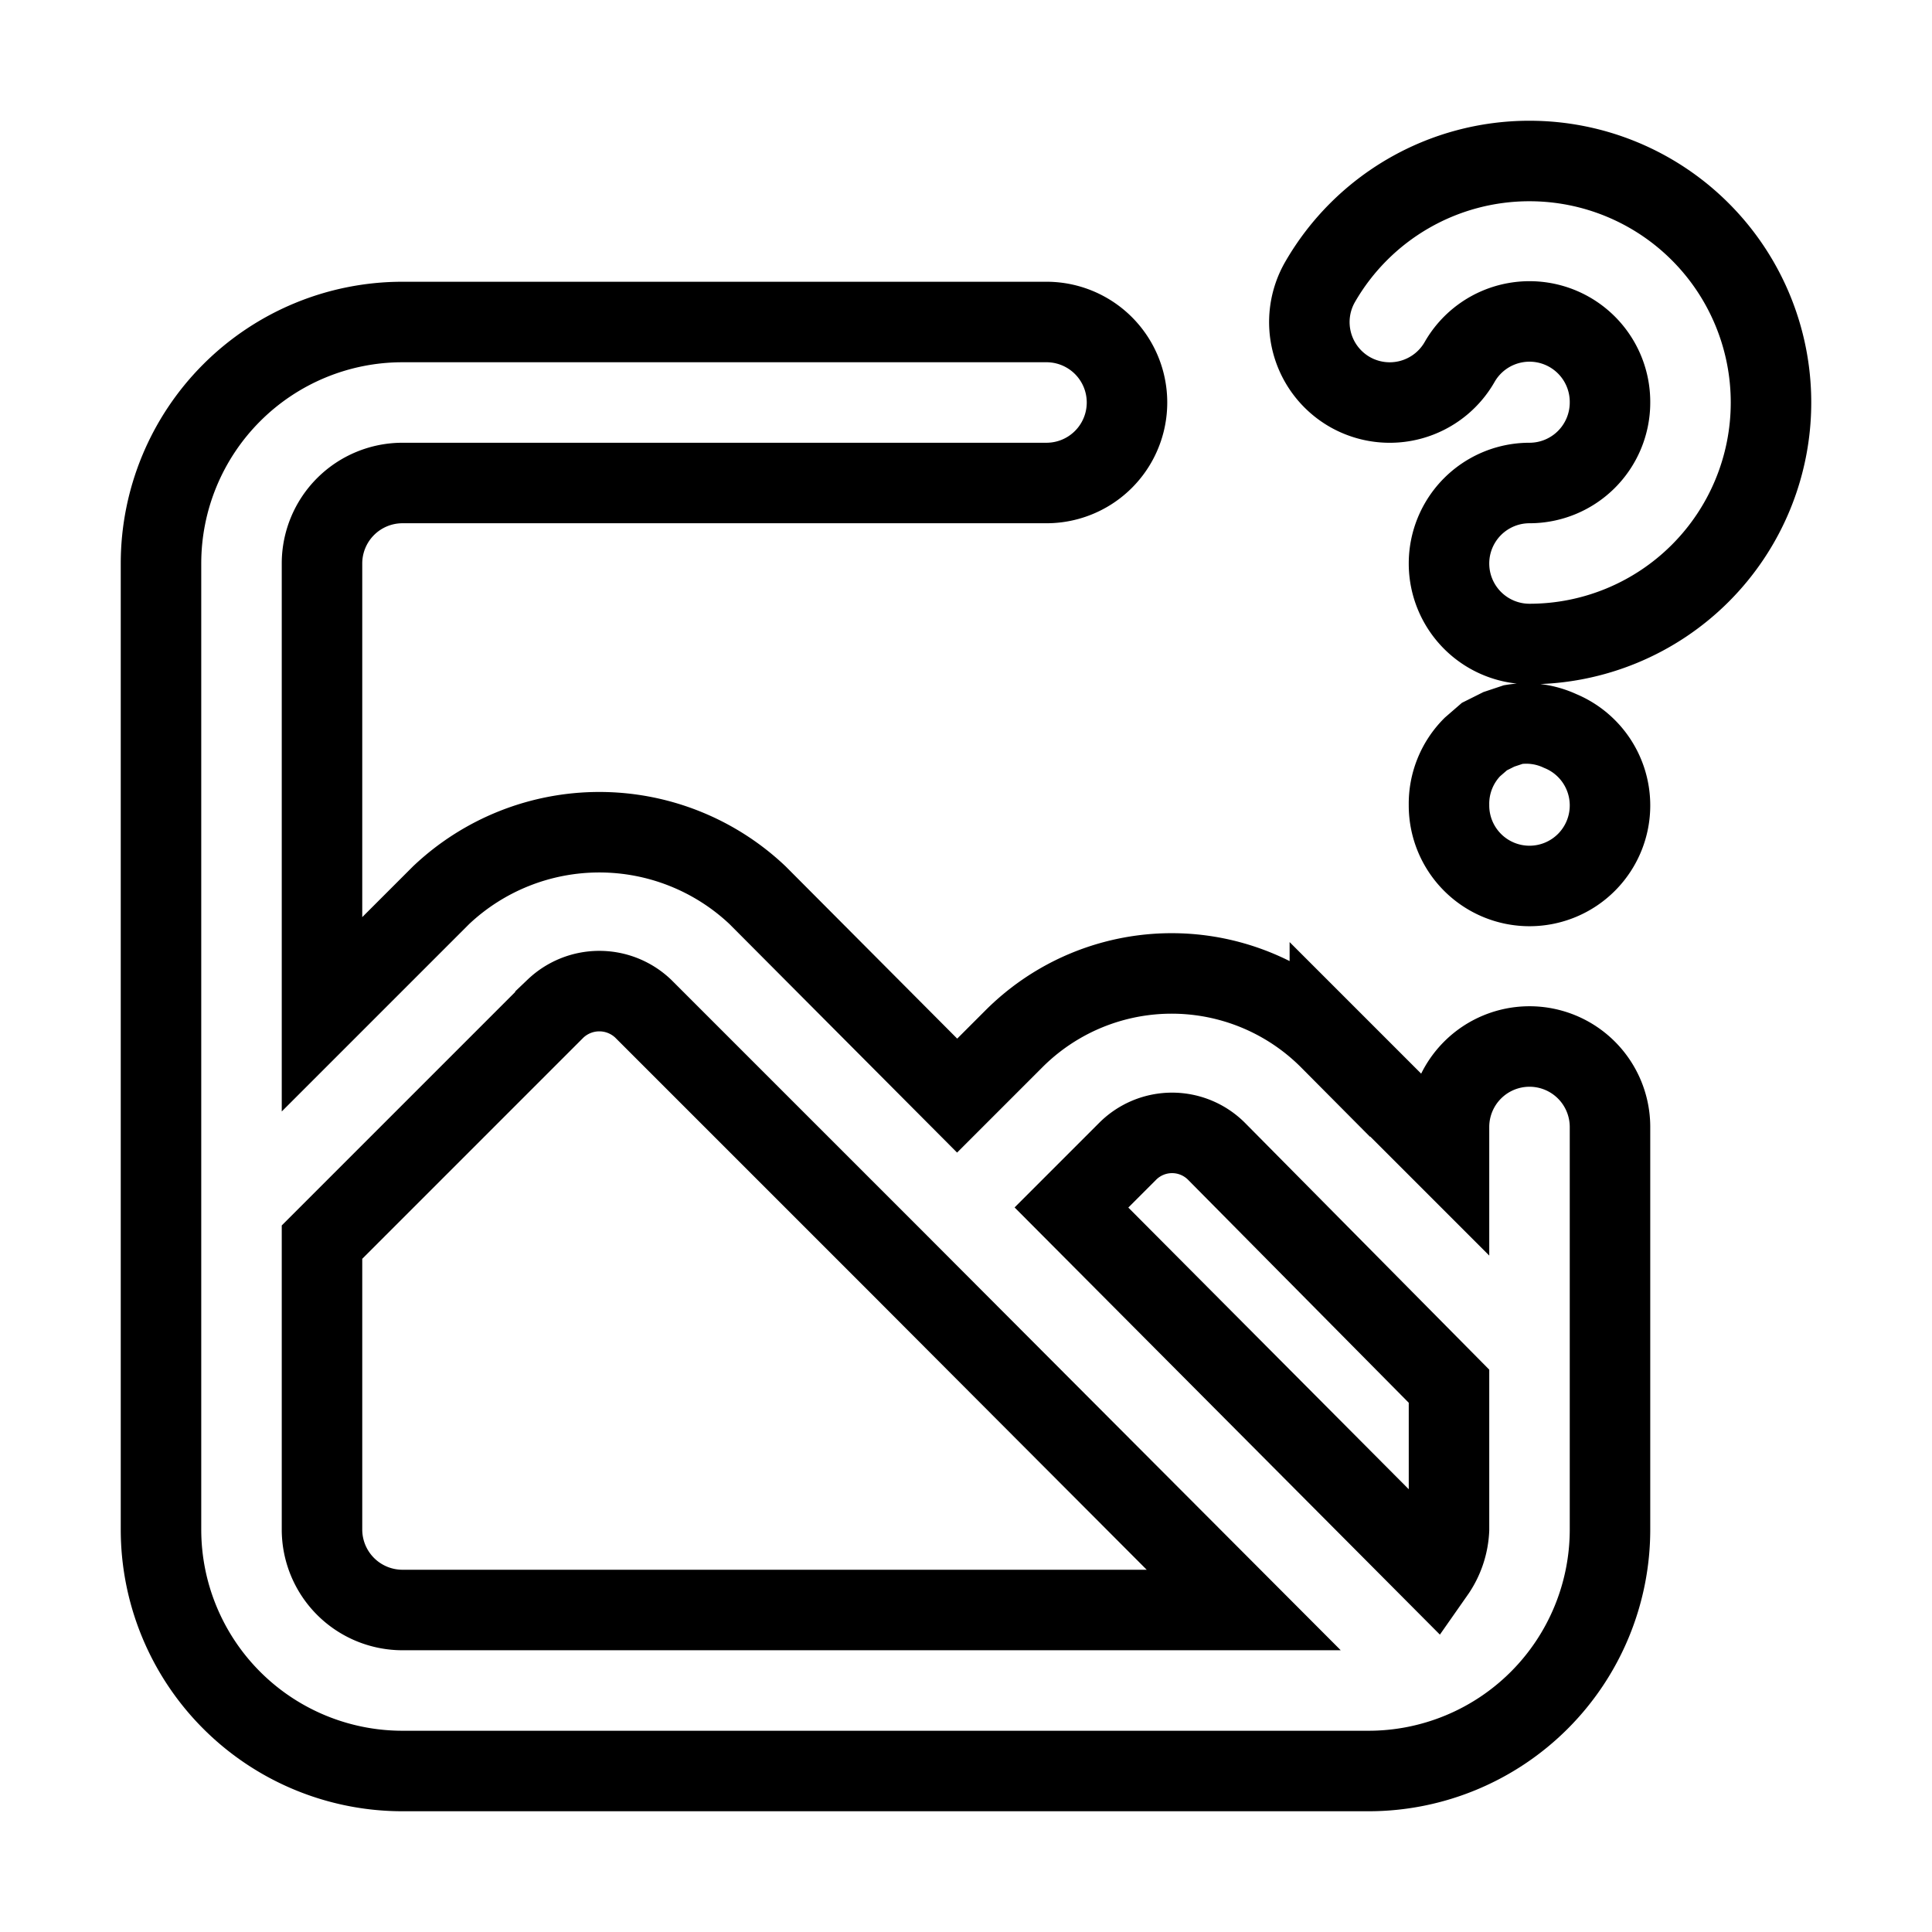 <svg xmlns="http://www.w3.org/2000/svg" viewBox="0 0 24 24" fill="none" stroke="currentColor"><path d="M19,13a1,1,0,0,0-1,1v.39l-1.48-1.48a2.77,2.77,0,0,0-3.93,0l-.7.7L9.41,11.12a2.86,2.86,0,0,0-3.93,0L4,12.6V7A1,1,0,0,1,5,6h8a1,1,0,0,0,0-2H5A3,3,0,0,0,2,7V19a3,3,0,0,0,3,3H17a3,3,0,0,0,3-3V14A1,1,0,0,0,19,13ZM5,20a1,1,0,0,1-1-1V15.43l2.9-2.9a.79.79,0,0,1,1.09,0l3.17,3.17,0,0L15.45,20Zm13-1a1,1,0,0,1-.18.53L13.31,15l.7-.7a.78.78,0,0,1,1.1,0L18,17.22ZM19,2a3,3,0,0,0-2.6,1.5,1,1,0,0,0,.37,1.37,1,1,0,0,0,1.36-.37A1,1,0,0,1,20,5a1,1,0,0,1-1,1,1,1,0,0,0,0,2,3,3,0,0,0,0-6Zm.38,7.08A1,1,0,0,0,18.8,9l-.18.06-.18.09-.15.13A1,1,0,0,0,18,10a1,1,0,0,0,.29.71,1,1,0,0,0,1.42,0A1,1,0,0,0,20,10a1,1,0,0,0-.62-.92Z"/></svg>